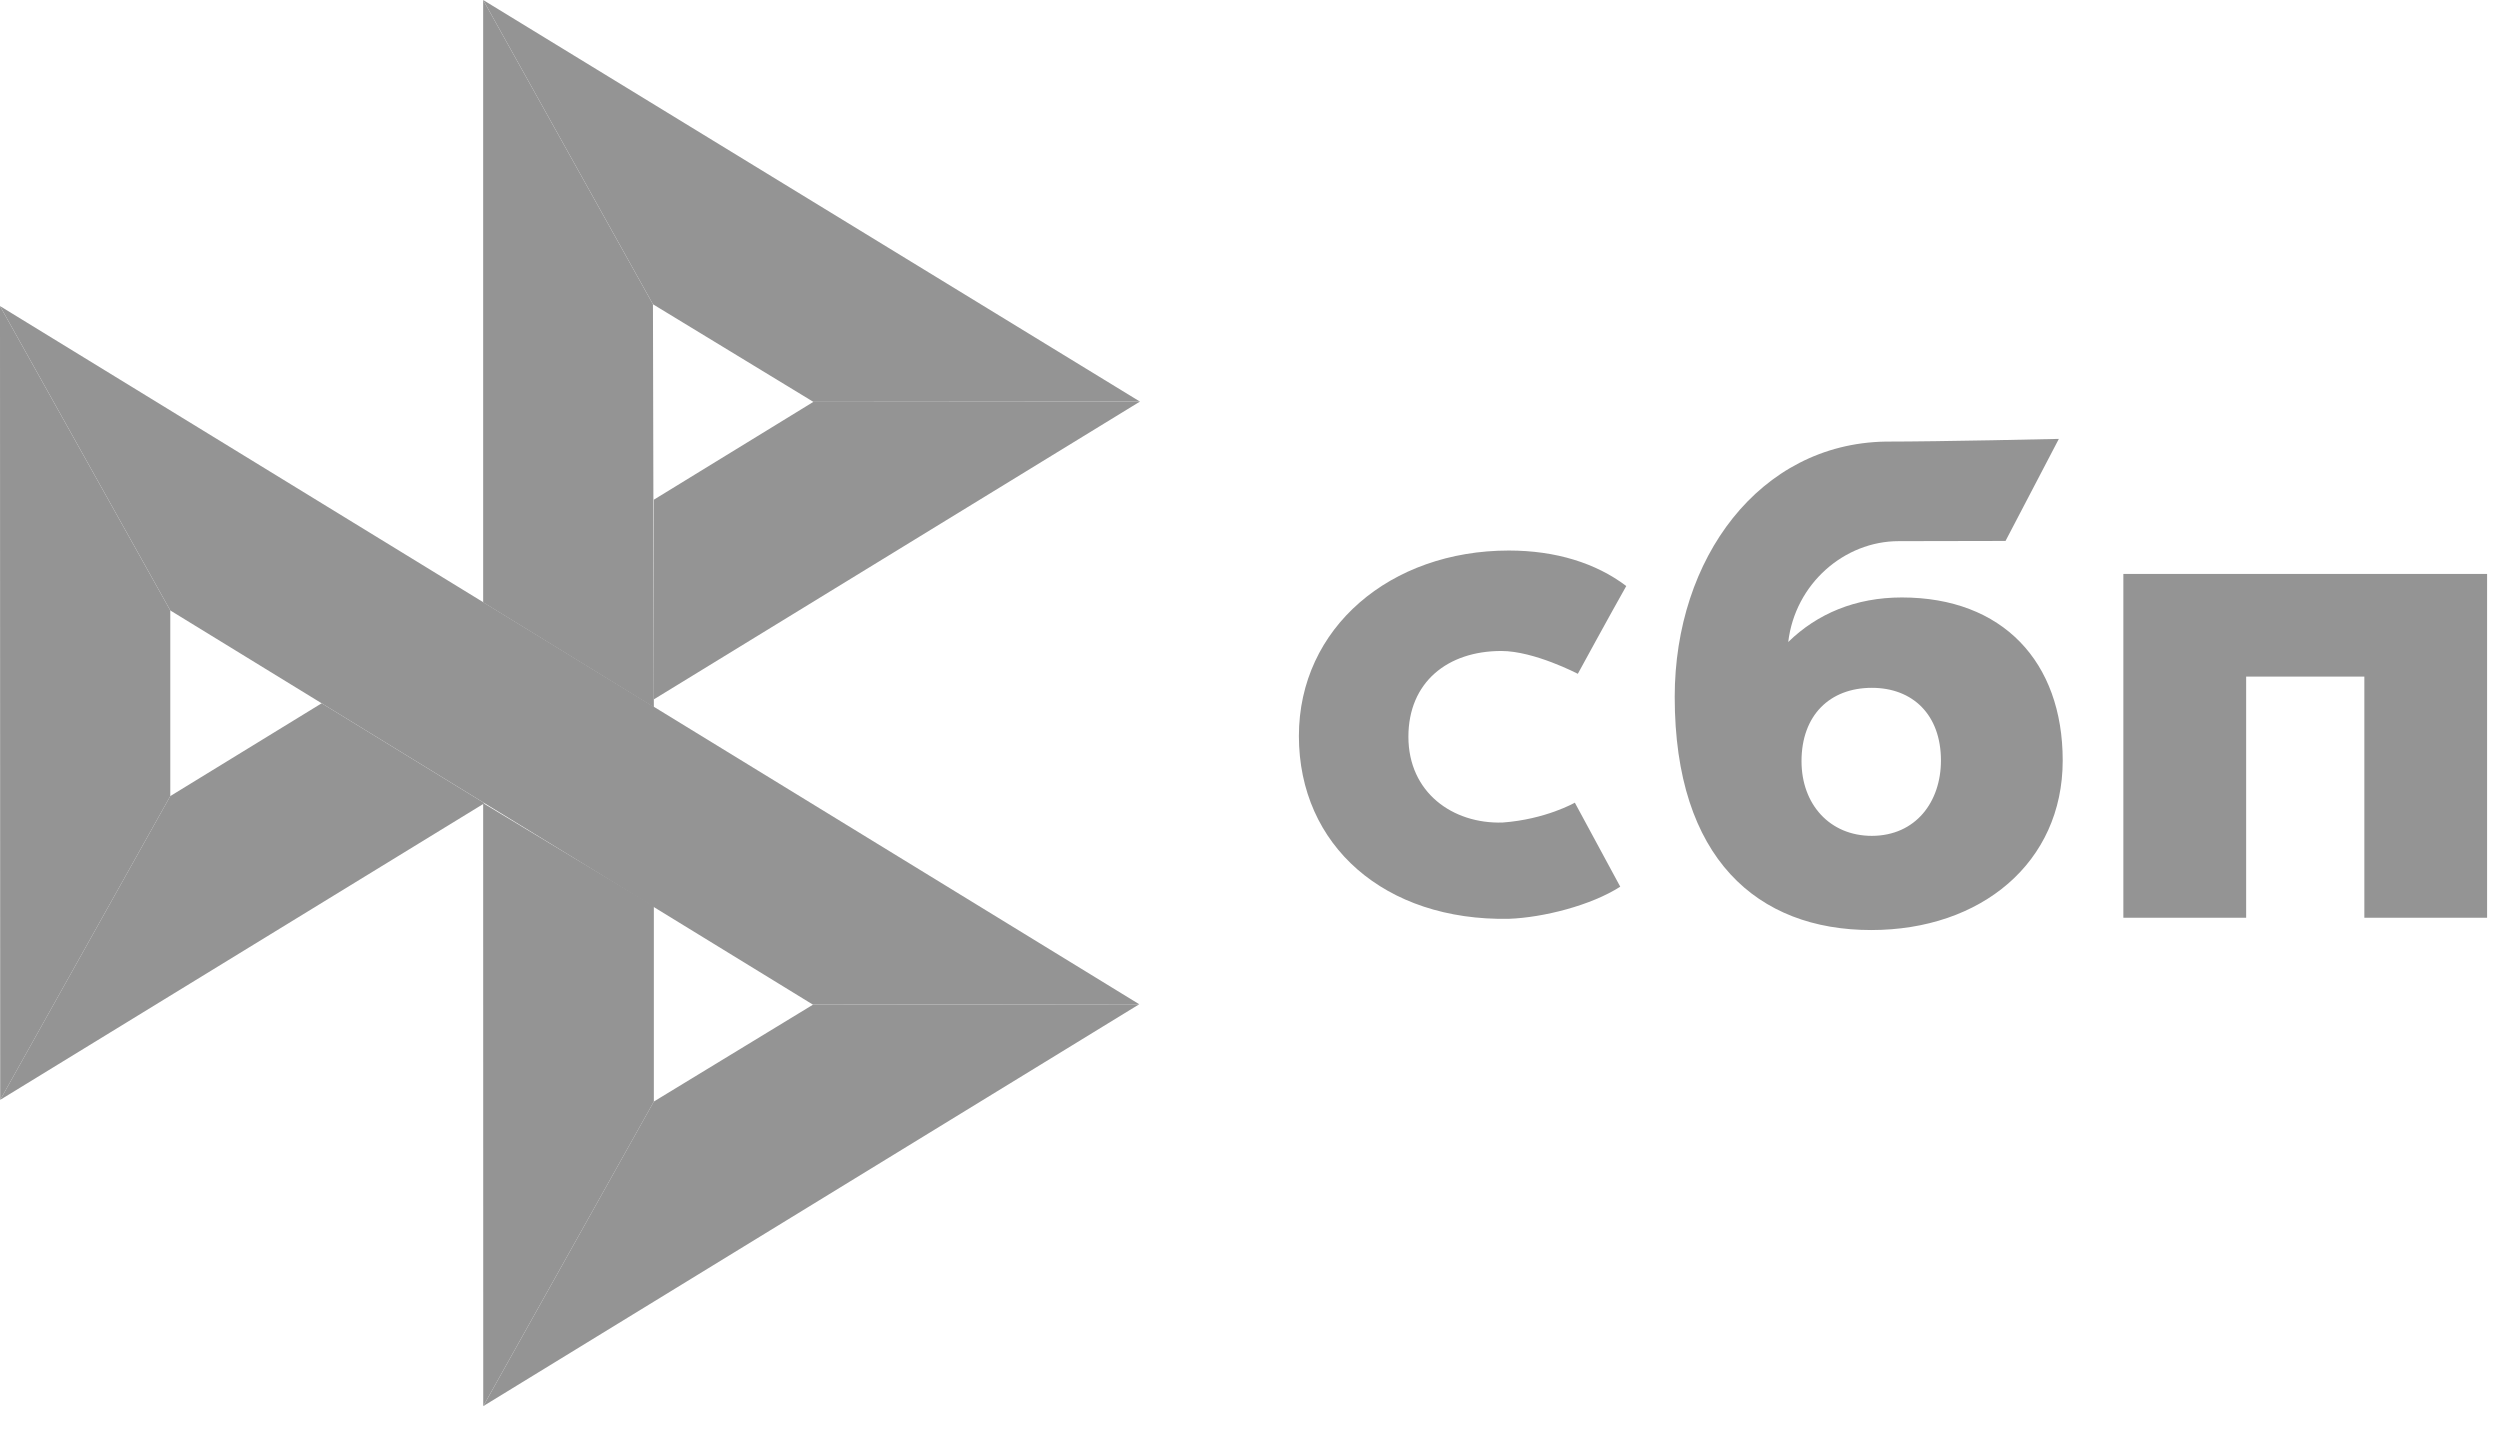 <svg width="61" height="35" viewBox="0 0 61 35" fill="none" xmlns="http://www.w3.org/2000/svg">
<path d="M60.685 14.005V22.393H57.69V16.509H54.806V22.393H51.81V14.004H60.685V14.005Z" fill="#949494"/>
<path fill-rule="evenodd" clip-rule="evenodd" d="M45.657 22.693C48.338 22.693 50.33 21.049 50.33 18.556C50.33 16.144 48.861 14.578 46.405 14.578C45.272 14.578 44.337 14.977 43.633 15.665C43.801 14.242 45.004 13.204 46.328 13.204C46.634 13.204 48.935 13.199 48.935 13.199L50.236 10.709C50.236 10.709 47.347 10.775 46.004 10.775C42.936 10.828 40.863 13.617 40.863 17.005C40.863 20.951 42.885 22.693 45.657 22.693ZM45.673 16.783C46.669 16.783 47.359 17.438 47.359 18.556C47.359 19.563 46.746 20.392 45.673 20.395C44.647 20.395 43.957 19.626 43.957 18.573C43.957 17.454 44.647 16.783 45.673 16.783Z" fill="#949494"/>
<path d="M38.426 19.585C38.426 19.585 37.719 19.992 36.662 20.07C35.447 20.106 34.365 19.339 34.365 17.976C34.365 16.646 35.32 15.884 36.632 15.884C37.435 15.884 38.499 16.441 38.499 16.441C38.499 16.441 39.277 15.013 39.681 14.299C38.942 13.739 37.959 13.433 36.815 13.433C33.929 13.433 31.693 15.315 31.693 17.959C31.693 20.637 33.795 22.475 36.815 22.419C37.66 22.388 38.825 22.091 39.534 21.635L38.426 19.585Z" fill="#949494"/>
<path d="M0 7.468L4.155 14.895V19.425L0.005 26.837L0 7.468Z" fill="#949494"/>
<path d="M15.953 12.193L19.846 9.806L27.814 9.799L15.953 17.065V12.193Z" fill="#949494"/>
<path d="M15.932 7.424L15.954 17.257L11.789 14.698V0L15.932 7.424H15.932Z" fill="#949494"/>
<path d="M27.815 9.799L19.847 9.806L15.932 7.424L11.789 0L27.815 9.799H27.815Z" fill="#949494"/>
<path d="M15.954 26.879V22.108L11.789 19.598L11.791 34.31L15.954 26.879Z" fill="#949494"/>
<path d="M19.837 24.514L4.155 14.895L0 7.468L27.798 24.504L19.837 24.514H19.837Z" fill="#949494"/>
<path d="M11.791 34.31L15.953 26.878L19.837 24.514L27.797 24.504L11.791 34.31Z" fill="#949494"/>
<path d="M0.004 26.837L11.822 19.598L7.849 17.16L4.154 19.425L0.004 26.837Z" fill="#949494"/>
</svg>
